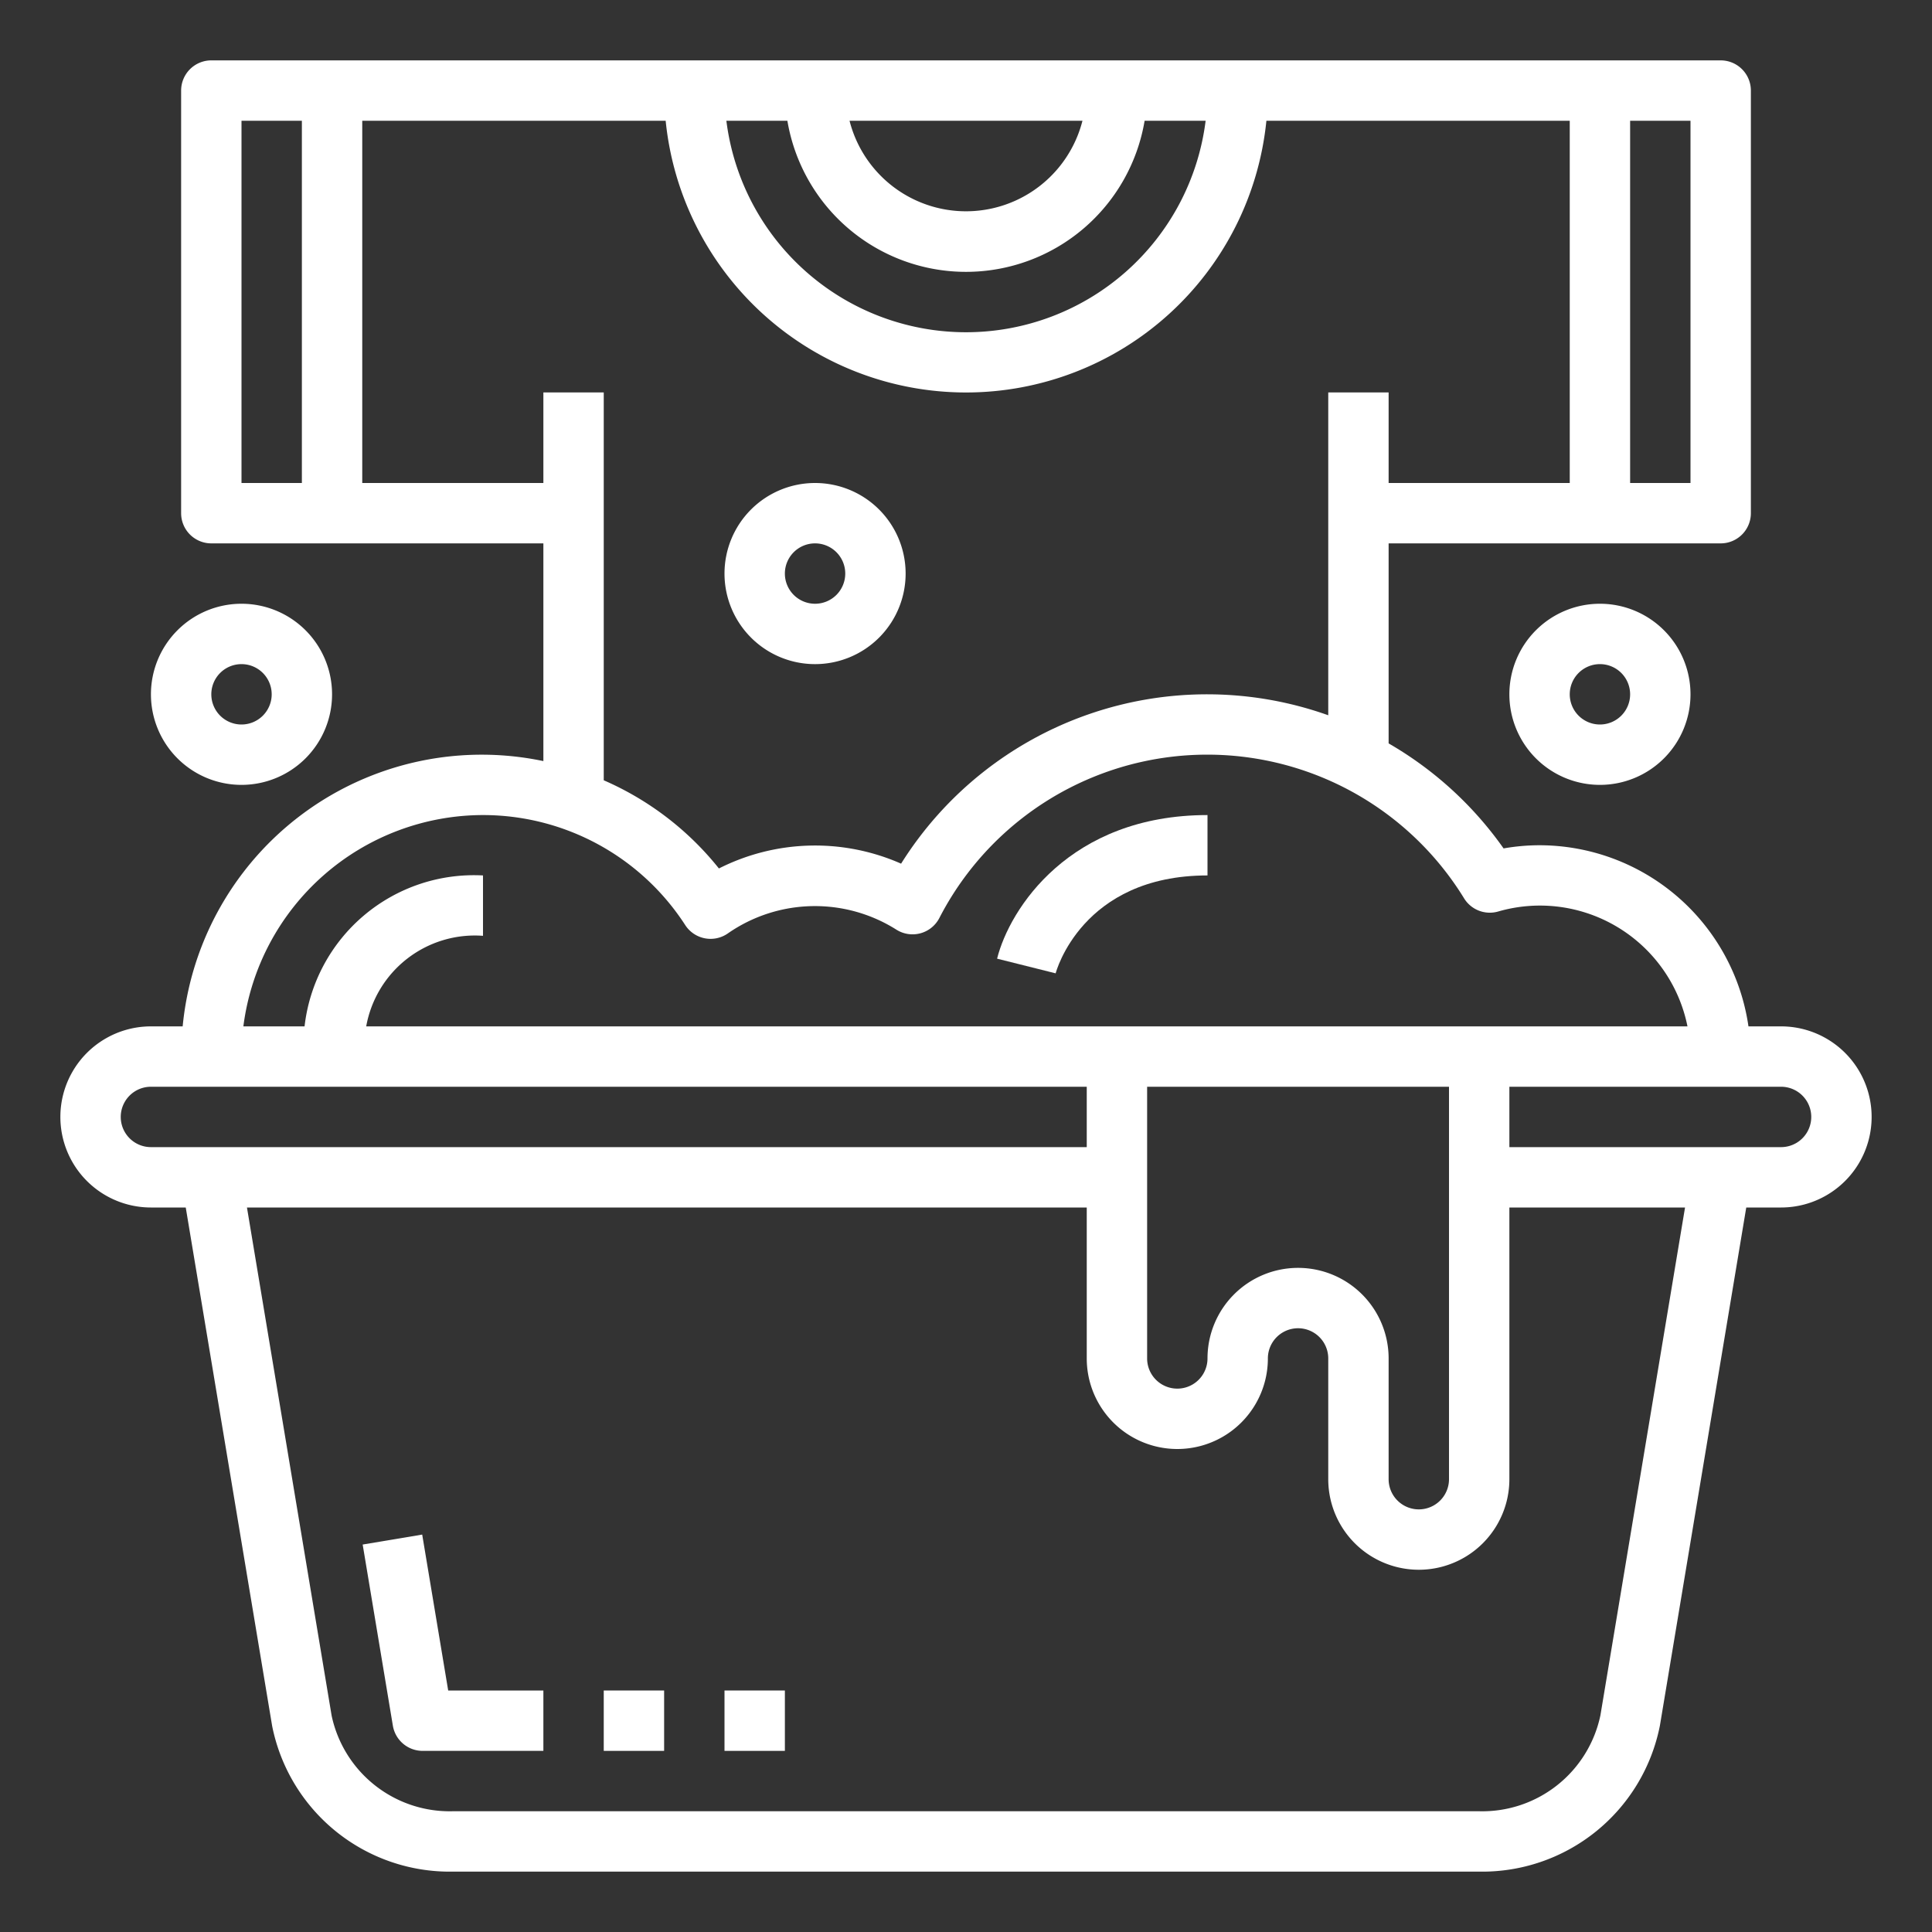 <?xml version="1.0"?>
<svg xmlns="http://www.w3.org/2000/svg" xmlns:xlink="http://www.w3.org/1999/xlink" xmlns:svgjs="http://svgjs.com/svgjs" version="1.1" width="512" height="512" x="0" y="0" viewBox="0 0 64 64" style="enable-background:new 0 0 512 512" xml:space="preserve" class=""><rect x="0" y="0" width="64" height="64" fill="#333333" stroke="none"/><g><g xmlns="http://www.w3.org/2000/svg" id="outline"><path d="M40,29V27c-4.573,0-6.559,3.112-6.97,4.757l1.94.486C34.978,32.21,35.829,29,40,29Z" fill="#ffffff" data-original="#000000" style="" class=""/><path d="M50,23a3,3,0,1,0,3-3A3,3,0,0,0,50,23Zm4,0a1,1,0,1,1-1-1A1,1,0,0,1,54,23Z" fill="#ffffff" data-original="#000000" style="" class=""/><path d="M8,26a3,3,0,1,0-3-3A3,3,0,0,0,8,26Zm0-4a1,1,0,1,1-1,1A1,1,0,0,1,8,22Z" fill="#ffffff" data-original="#000000" style="" class=""/><path d="M13.986,50.835l-1.972.33,1,6A1,1,0,0,0,14,58h4V56H14.847Z" fill="#ffffff" data-original="#000000" style="" class=""/><rect x="20" y="56" width="2" height="2" fill="#ffffff" data-original="#000000" style="" class=""/><rect x="24" y="56" width="2" height="2" fill="#ffffff" data-original="#000000" style="" class=""/><path d="M27,22a3,3,0,1,0-3-3A3,3,0,0,0,27,22Zm0-4a1,1,0,1,1-1,1A1,1,0,0,1,27,18Z" fill="#ffffff" data-original="#000000" style="" class=""/><path d="M59,34H57.92A7,7,0,0,0,51,28a6.866,6.866,0,0,0-1.192.105A11.985,11.985,0,0,0,46,24.626V18H57a1,1,0,0,0,1-1V3a1,1,0,0,0-1-1H7A1,1,0,0,0,6,3V17a1,1,0,0,0,1,1H18v7.212A9.951,9.951,0,0,0,6.051,34H5a3,3,0,0,0,0,6H6.153L9.016,57.179A6,6,0,0,0,15,62H49a6,6,0,0,0,5.986-4.835L57.847,40H59a3,3,0,0,0,0-6ZM54,4h2V16H54ZM10,16H8V4h2ZM35.858,4a3.981,3.981,0,0,1-7.716,0ZM26.083,4A6,6,0,0,0,37.917,4h2.021A8,8,0,0,1,24.062,4ZM12,16V4H22.051a10,10,0,0,0,19.9,0H52V16H46V13H44V23.694A11.96,11.96,0,0,0,29.85,28.61a7.055,7.055,0,0,0-6.035.159A9.966,9.966,0,0,0,20,25.848V13H18v3Zm4,11a7.976,7.976,0,0,1,6.7,3.646,1,1,0,0,0,1.416.271,5.052,5.052,0,0,1,5.573-.124,1,1,0,0,0,1.428-.382A9.983,9.983,0,0,1,48.5,29.759a1,1,0,0,0,1.125.437A4.984,4.984,0,0,1,55.9,34H12.131A3.657,3.657,0,0,1,16,31V29a5.648,5.648,0,0,0-5.911,5H8.062A8.013,8.013,0,0,1,16,27ZM43,42a3,3,0,0,0-3,3,1,1,0,0,1-2,0V36H48V49a1,1,0,0,1-2,0V45A3,3,0,0,0,43,42ZM5,38a1,1,0,0,1,0-2H36v2ZM53.016,56.821A4,4,0,0,1,49,60H15a4,4,0,0,1-4.014-3.165L8.181,40H36v5a3,3,0,0,0,6,0,1,1,0,0,1,2,0v4a3,3,0,0,0,6,0V40h5.819ZM59,38H50V36h9a1,1,0,0,1,0,2Z" fill="#ffffff" data-original="#000000" style="" class=""/></g></g></svg>
